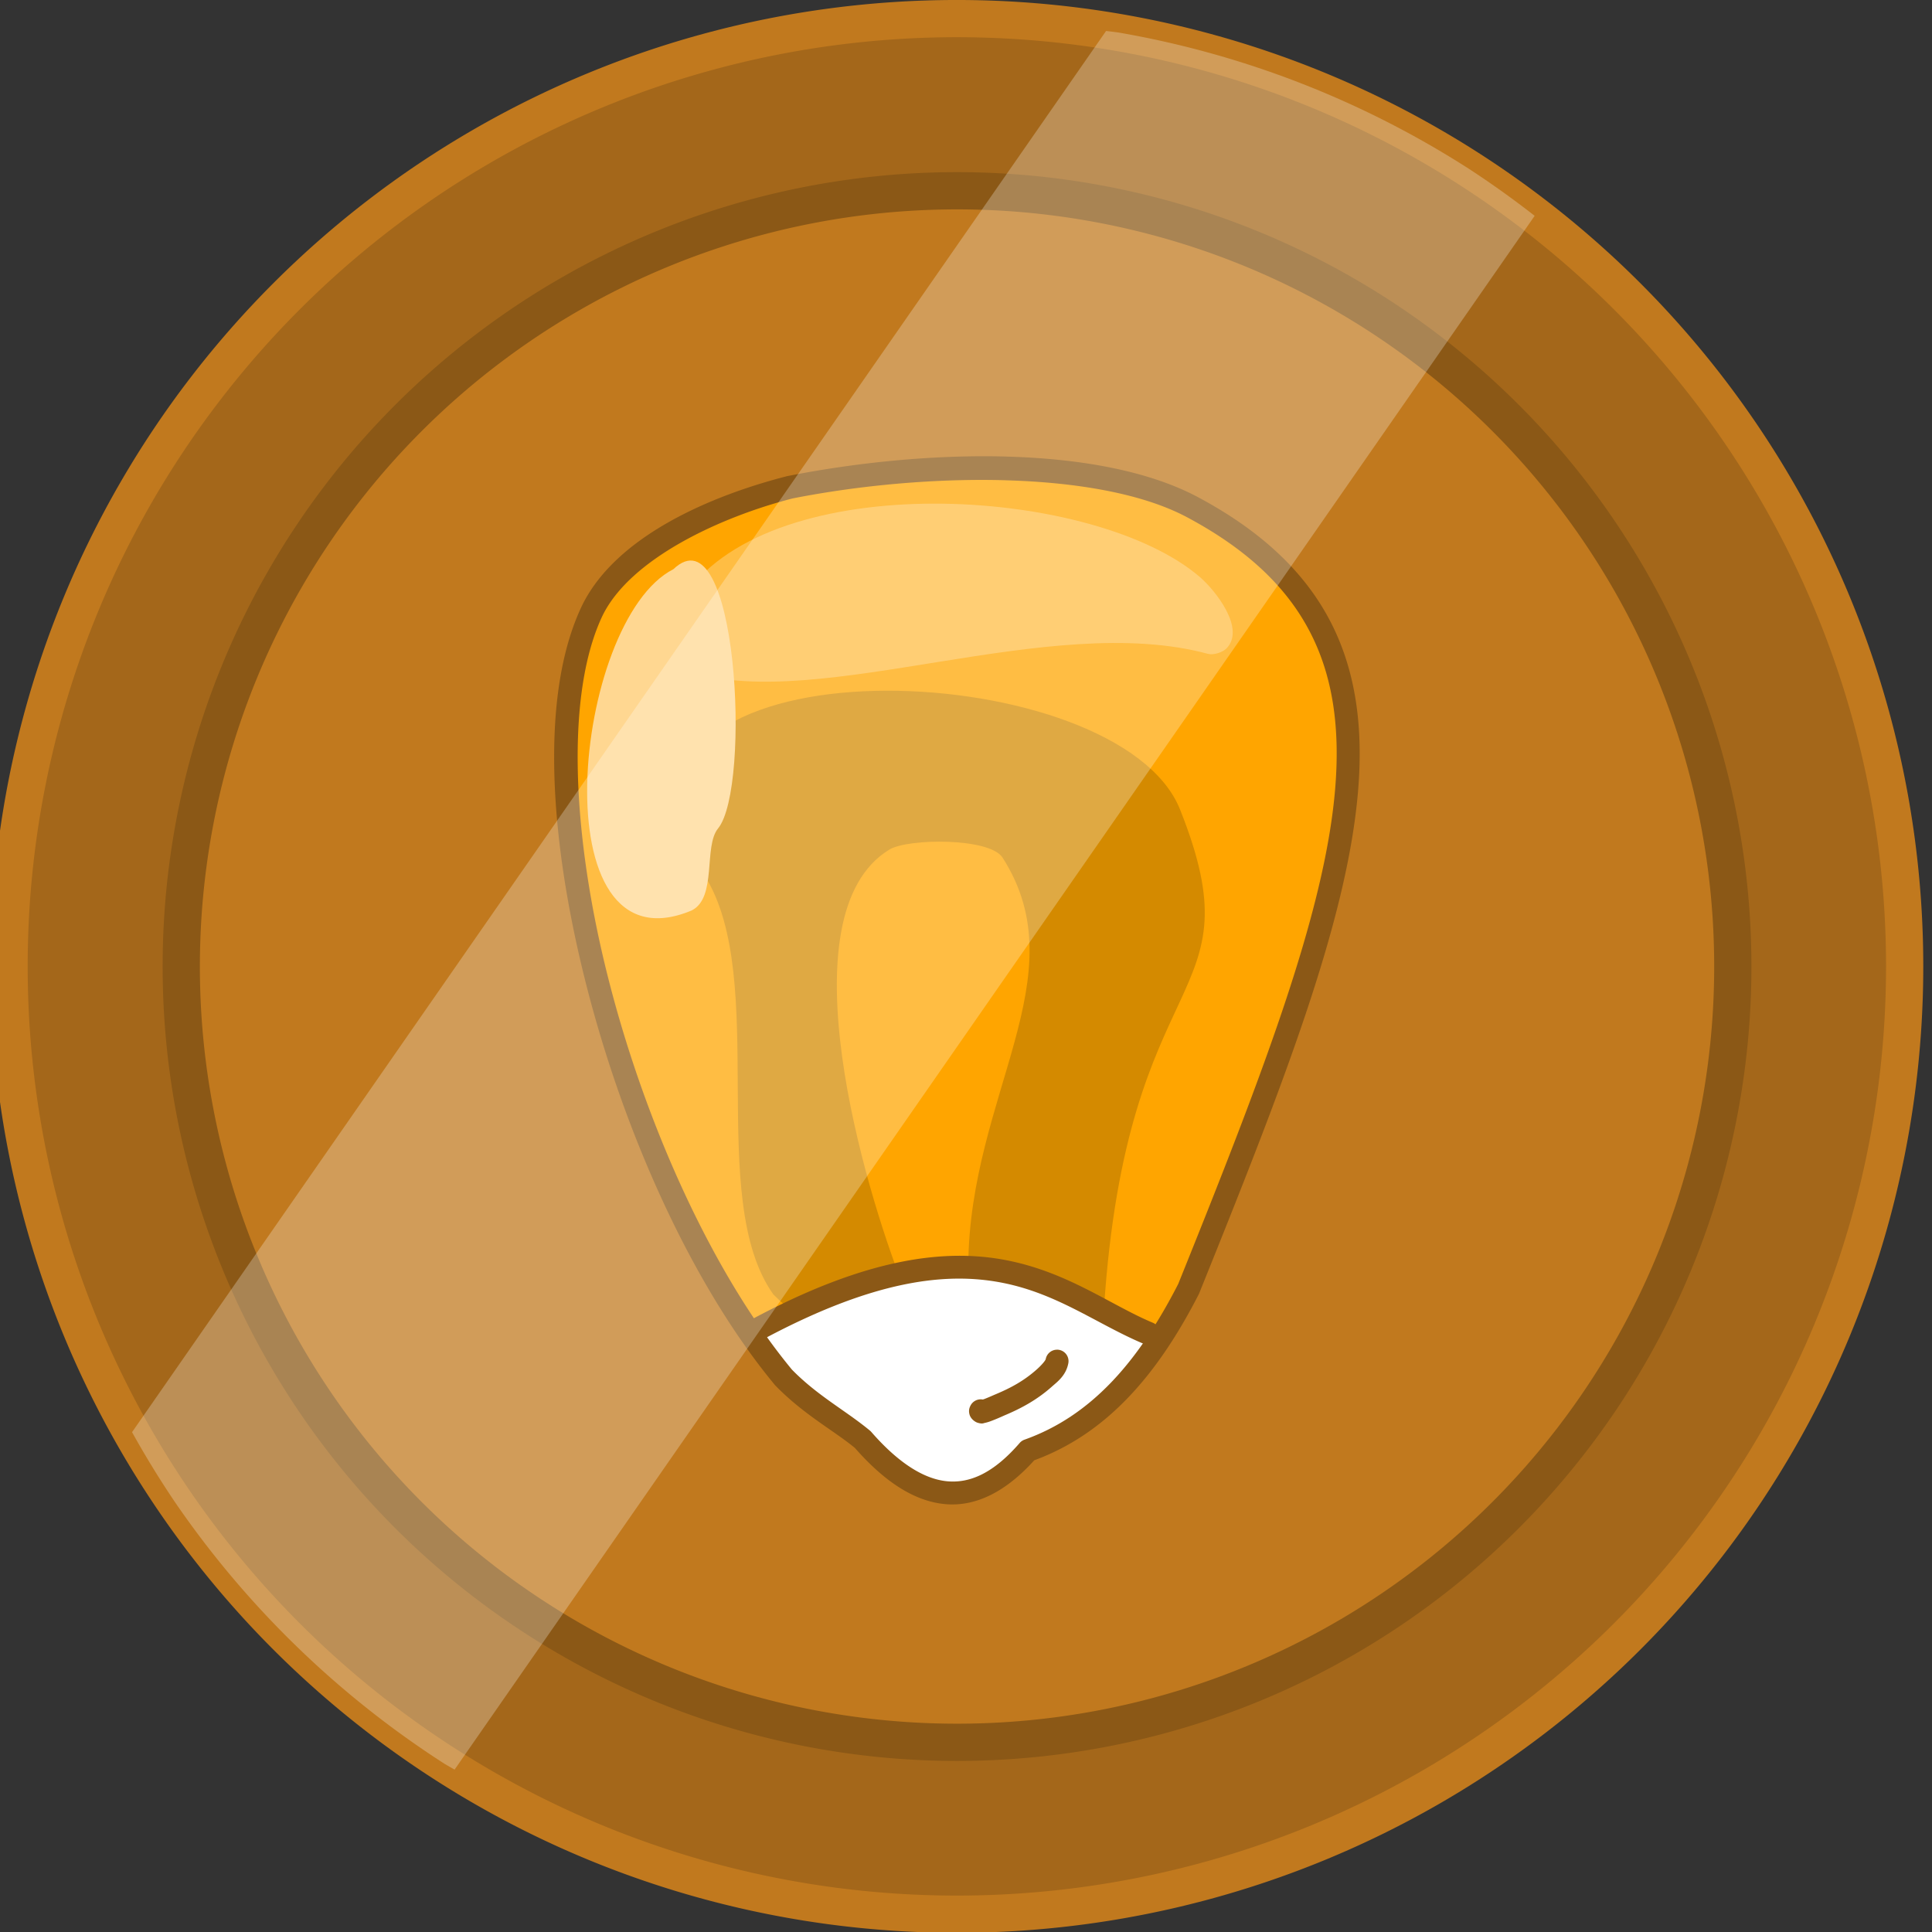 <?xml version="1.0" encoding="UTF-8" standalone="no"?>

<!-- Created with Inkscape (http://www.inkscape.org/) -->

<svg
   xmlns:dc="http://purl.org/dc/elements/1.1/"
   xmlns:cc="http://creativecommons.org/ns#"
   xmlns:rdf="http://www.w3.org/1999/02/22-rdf-syntax-ns#"
   xmlns:svg="http://www.w3.org/2000/svg"
   xmlns="http://www.w3.org/2000/svg"
   xmlns:sodipodi="http://sodipodi.sourceforge.net/DTD/sodipodi-0.dtd"
   xmlns:inkscape="http://www.inkscape.org/namespaces/inkscape"
   width="70mm"
   height="70mm"
   viewBox="0 0 70 70"
   version="1.1"
   id="svg12812"
   inkscape:version="0.92.2 (5c3e80d, 2017-08-06)"
   sodipodi:docname="2019-CH-03_beavercoin_1.svg">
  <rect x="0" y="0" width="70" height="70" fill="#333333" stroke="none"/>
  <defs
     id="defs12806" />
  <sodipodi:namedview
     id="base"
     pagecolor="#ffffff"
     bordercolor="#666666"
     borderopacity="1.0"
     inkscape:pageopacity="0.0"
     inkscape:pageshadow="2"
     inkscape:zoom="3.110744"
     inkscape:cx="132.28346"
     inkscape:cy="132.28346"
     inkscape:document-units="mm"
     inkscape:current-layer="g5586-6"
     showgrid="false"
     fit-margin-top="0"
     fit-margin-left="0"
     fit-margin-right="0"
     fit-margin-bottom="0"
     inkscape:window-width="1680"
     inkscape:window-height="987"
     inkscape:window-x="-8"
     inkscape:window-y="222"
     inkscape:window-maximized="1" />
  <g
     inkscape:label="Layer 1"
     inkscape:groupmode="layer"
     id="layer1"
     transform="translate(-103.981,-32.305)">
    <g
       id="g5586-6"
       transform="translate(946.745,29.279)">
      <g
         id="g13396"
         transform="matrix(0.956,0,0,0.956,-37.427,3.243)">
        <path
           inkscape:connector-curvature="0"
           style="opacity:1;fill:#a4671a;fill-opacity:1;fill-rule:nonzero;stroke:#c1791e;stroke-width:1.411;stroke-linecap:round;stroke-linejoin:round;stroke-miterlimit:4;stroke-dasharray:none;stroke-dashoffset:0;stroke-opacity:1"
           clip-path="none"
           d="m -806.138,0.478 a 35.921,35.921 0 0 0 -35.921,35.921 35.921,35.921 0 0 0 35.921,35.921 35.921,35.921 0 0 0 35.921,-35.921 35.921,35.921 0 0 0 -35.921,-35.921 z"
           id="path5168-1-1-3-1-7" />
        <path
           d="M 144.451,13.926 A 127.279,127.279 0 0 0 17.172,141.205 127.279,127.279 0 0 0 144.451,268.484 127.279,127.279 0 0 0 271.73,141.205 127.279,127.279 0 0 0 144.451,13.926 Z"
           id="path5164-1-3-8-1-0"
           style="opacity:1;vector-effect:none;fill:#c1791e;fill-opacity:1;fill-rule:nonzero;stroke:#8b5816;stroke-width:6.11;stroke-linecap:round;stroke-linejoin:round;stroke-miterlimit:4;stroke-dasharray:none;stroke-dashoffset:0;stroke-opacity:1"
           inkscape:original="M 144.45117 13.925781 A 127.27922 127.27922 0 0 0 17.171875 141.20508 A 127.27922 127.27922 0 0 0 144.45117 268.48438 A 127.27922 127.27922 0 0 0 271.73047 141.20508 A 127.27922 127.27922 0 0 0 144.45117 13.925781 z "
           inkscape:radius="0"
           sodipodi:type="inkscape:offset"
           transform="matrix(0.231,0,0,0.231,-839.5,3.786)" />
        <path
           style="fill:#ffa500;fill-opacity:1;stroke:none;stroke-width:0.182px;stroke-linecap:butt;stroke-linejoin:miter;stroke-opacity:1"
           d="m -797.202,18.998 c -3.571,-1.907 -10.178,-1.763 -15.25,-0.76 -2.772,0.707 -6.302,2.251 -7.493,4.656 -3.006,6.237 1.079,21.641 7.235,29.081 6.632,6.833 12.043,2.86 15.354,-3.346 6.376,-15.811 9.535,-24.62 0.155,-29.63 z"
           id="path826-08"
           inkscape:connector-curvature="0"
           sodipodi:nodetypes="sccccs" />
        <path
           style="opacity:1;vector-effect:none;fill:#ffbd43;fill-opacity:1;stroke:none;stroke-width:0.182px;stroke-linecap:butt;stroke-linejoin:miter;stroke-miterlimit:4;stroke-dasharray:none;stroke-dashoffset:0;stroke-opacity:1"
           d="m -796.923,21.647 c 0.574,0.495 1.747,1.954 0.998,2.706 -0.15,0.15 -0.494,0.256 -0.699,0.2 -6.008,-1.625 -14.624,2.195 -19.56,0.702 -1.634,-0.494 -0.624,-2.48 -0.05,-3.208 3.609,-4.576 15.393,-3.782 19.31,-0.401 z"
           id="path830-2"
           inkscape:connector-curvature="0"
           sodipodi:nodetypes="ssssss" />
        <path
           style="opacity:1;vector-effect:none;fill:#d48a00;fill-opacity:1;stroke:none;stroke-width:0.182px;stroke-linecap:butt;stroke-linejoin:miter;stroke-miterlimit:4;stroke-dasharray:none;stroke-dashoffset:0;stroke-opacity:1"
           d="m -810.999,49.829 c 1.016,-0.321 2.346,-0.502 2.794,-1.403 -1.377,-3.493 -4.543,-13.976 -0.494,-16.453 0.706,-0.432 3.805,-0.457 4.291,0.301 2.893,4.506 -1.25,8.993 -1.297,15.437 0.427,0.064 3.998,2.257 5.139,1.704 0.864,-13.366 5.864,-11.486 2.888,-18.959 -2.293,-5.758 -21.135,-6.562 -18.805,0.916 0.191,0.577 0.526,1.058 0.798,1.604 2.45,3.935 0.003,12.219 2.59,15.852 0.754,0.757 0.835,0.686 2.096,1.002 z"
           id="path834-2"
           inkscape:connector-curvature="0"
           sodipodi:nodetypes="ccssccscccc" />
        <path
           style="fill:#ffffff;stroke:none;stroke-width:0.182px;stroke-linecap:butt;stroke-linejoin:miter;stroke-opacity:1"
           d="m -799.108,50.278 c -3.156,-1.321 -5.859,-4.546 -14.091,-0.107 0,0 -0.41,0.236 0.184,1.031 0.213,0.284 0.429,0.559 0.647,0.823 1.22,1.257 1.708,1.519 2.658,2.334 3.686,3.162 4.712,1.833 6.229,0.437 1.933,-0.777 3.244,-1.809 4.111,-3.476 0.554,-0.756 0.262,-1.042 0.262,-1.042 z"
           id="path828-4-9"
           inkscape:connector-curvature="0"
           sodipodi:nodetypes="ccccsccc" />
        <path
           style="opacity:1;vector-effect:none;fill:#ffd791;fill-opacity:1;stroke:none;stroke-width:0.182px;stroke-linecap:butt;stroke-linejoin:miter;stroke-miterlimit:4;stroke-dasharray:none;stroke-dashoffset:0;stroke-opacity:1"
           d="m -816.886,21.347 c -3.828,1.959 -5.102,15.371 0.699,12.931 0.968,-0.486 0.44,-2.427 0.998,-3.107 1.271,-1.552 0.736,-12.146 -1.696,-9.823 z"
           id="path832-9"
           inkscape:connector-curvature="0"
           sodipodi:nodetypes="ccsc" />
        <path
           style="color:#000000;font-style:normal;font-variant:normal;font-weight:normal;font-stretch:normal;font-size:medium;line-height:normal;font-family:sans-serif;font-variant-ligatures:normal;font-variant-position:normal;font-variant-caps:normal;font-variant-numeric:normal;font-variant-alternates:normal;font-feature-settings:normal;text-indent:0;text-align:start;text-decoration:none;text-decoration-line:none;text-decoration-style:solid;text-decoration-color:#000000;letter-spacing:normal;word-spacing:normal;text-transform:none;writing-mode:lr-tb;direction:ltr;text-orientation:mixed;dominant-baseline:auto;baseline-shift:baseline;text-anchor:start;white-space:normal;shape-padding:0;clip-rule:nonzero;display:inline;overflow:visible;visibility:visible;opacity:1;isolation:auto;mix-blend-mode:normal;color-interpolation:sRGB;color-interpolation-filters:linearRGB;solid-color:#000000;solid-opacity:1;vector-effect:none;fill:#8b5816;fill-opacity:1;fill-rule:nonzero;stroke:none;stroke-width:0.869;stroke-linecap:round;stroke-linejoin:round;stroke-miterlimit:4;stroke-dasharray:none;stroke-dashoffset:0;stroke-opacity:1;color-rendering:auto;image-rendering:auto;shape-rendering:auto;text-rendering:auto;enable-background:accumulate"
           d="m -804.23,47.541 c -2.328,-0.462 -5.341,-0.106 -9.746,2.27 a 0.435,0.435 0 1 0 0.412,0.766 c 4.293,-2.315 7.058,-2.602 9.166,-2.184 2.108,0.418 3.607,1.585 5.35,2.314 a 0.435,0.435 0 1 0 0.336,-0.803 c -1.592,-0.666 -3.189,-1.901 -5.518,-2.363 z"
           id="path828-44"
           inkscape:connector-curvature="0" />
        <path
           style="color:#000000;font-style:normal;font-variant:normal;font-weight:normal;font-stretch:normal;font-size:medium;line-height:normal;font-family:sans-serif;font-variant-ligatures:normal;font-variant-position:normal;font-variant-caps:normal;font-variant-numeric:normal;font-variant-alternates:normal;font-feature-settings:normal;text-indent:0;text-align:start;text-decoration:none;text-decoration-line:none;text-decoration-style:solid;text-decoration-color:#000000;letter-spacing:normal;word-spacing:normal;text-transform:none;writing-mode:lr-tb;direction:ltr;text-orientation:mixed;dominant-baseline:auto;baseline-shift:baseline;text-anchor:start;white-space:normal;shape-padding:0;clip-rule:nonzero;display:inline;overflow:visible;visibility:visible;opacity:1;isolation:auto;mix-blend-mode:normal;color-interpolation:sRGB;color-interpolation-filters:linearRGB;solid-color:#000000;solid-opacity:1;vector-effect:none;fill:#8b5816;fill-opacity:1;fill-rule:nonzero;stroke:none;stroke-width:0.869;stroke-linecap:round;stroke-linejoin:round;stroke-miterlimit:4;stroke-dasharray:none;stroke-dashoffset:0;stroke-opacity:1;color-rendering:auto;image-rendering:auto;shape-rendering:auto;text-rendering:auto;enable-background:accumulate"
           d="m -804.258,17.076 c -2.771,-0.076 -5.712,0.229 -8.279,0.736 a 0.435,0.435 0 0 0 -0.023,0.004 c -2.833,0.723 -6.464,2.24 -7.773,4.885 a 0.435,0.435 0 0 0 -0.002,0.004 c -1.597,3.314 -1.278,8.772 0.15,14.385 1.428,5.613 3.999,11.365 7.141,15.162 a 0.435,0.435 0 0 0 0.021,0.025 c 1.082,1.115 2.242,1.723 3.041,2.389 l -0.049,-0.049 c 1.109,1.271 2.249,2.055 3.459,2.162 1.172,0.104 2.314,-0.493 3.367,-1.662 2.74,-1.005 4.669,-3.233 6.234,-6.291 a 0.435,0.435 0 0 0 0.016,-0.035 c 3.189,-7.908 5.594,-14.075 6.018,-18.99 0.212,-2.458 -0.079,-4.615 -1.049,-6.482 -0.97,-1.867 -2.611,-3.421 -5.012,-4.703 -1.888,-1.008 -4.489,-1.463 -7.26,-1.539 z m -0.014,0.9 c 2.693,0.078 5.182,0.505 6.865,1.404 2.289,1.223 3.772,2.65 4.648,4.338 0.877,1.688 1.155,3.661 0.953,6.008 -0.404,4.688 -2.764,10.823 -5.943,18.709 -1.526,2.98 -3.314,5.006 -5.824,5.9 a 0.435,0.435 0 0 0 -0.182,0.123 c -0.973,1.123 -1.859,1.533 -2.74,1.455 -0.881,-0.078 -1.853,-0.687 -2.883,-1.867 a 0.435,0.435 0 0 0 -0.049,-0.049 c -0.904,-0.753 -1.994,-1.323 -2.965,-2.32 -3.008,-3.643 -5.552,-9.301 -6.951,-14.801 -1.401,-5.505 -1.621,-10.865 -0.215,-13.789 1.071,-2.162 4.488,-3.73 7.197,-4.424 2.503,-0.494 5.397,-0.766 8.088,-0.688 z"
           id="path826-0-5"
           inkscape:connector-curvature="0" />
        <path
           style="color:#000000;font-style:normal;font-variant:normal;font-weight:normal;font-stretch:normal;font-size:medium;line-height:normal;font-family:sans-serif;font-variant-ligatures:normal;font-variant-position:normal;font-variant-caps:normal;font-variant-numeric:normal;font-variant-alternates:normal;font-feature-settings:normal;text-indent:0;text-align:start;text-decoration:none;text-decoration-line:none;text-decoration-style:solid;text-decoration-color:#000000;letter-spacing:normal;word-spacing:normal;text-transform:none;writing-mode:lr-tb;direction:ltr;text-orientation:mixed;dominant-baseline:auto;baseline-shift:baseline;text-anchor:start;white-space:normal;shape-padding:0;clip-rule:nonzero;display:inline;overflow:visible;visibility:visible;opacity:1;isolation:auto;mix-blend-mode:normal;color-interpolation:sRGB;color-interpolation-filters:linearRGB;solid-color:#000000;solid-opacity:1;vector-effect:none;fill:#8b5816;fill-opacity:1;fill-rule:nonzero;stroke:none;stroke-width:0.869;stroke-linecap:round;stroke-linejoin:round;stroke-miterlimit:4;stroke-dasharray:none;stroke-dashoffset:0;stroke-opacity:1;color-rendering:auto;image-rendering:auto;shape-rendering:auto;text-rendering:auto;enable-background:accumulate"
           d="m -802.35,50.926 a 0.435,0.435 0 0 0 -0.42,0.355 c -0.011,0.054 -0.141,0.214 -0.336,0.389 -0.472,0.422 -0.968,0.697 -1.576,0.951 -0.084,0.035 -0.243,0.108 -0.404,0.17 -0.033,0.013 -0.041,0.014 -0.068,0.023 a 0.435,0.435 0 0 0 -0.471,0.238 c -0.03,0.061 -0.08,0.172 -0.031,0.338 0.049,0.165 0.211,0.275 0.301,0.303 0.18,0.055 0.225,0.018 0.281,0.006 0.113,-0.023 0.202,-0.057 0.301,-0.096 0.198,-0.076 0.433,-0.184 0.428,-0.182 0.66,-0.276 1.259,-0.604 1.818,-1.104 0.184,-0.164 0.519,-0.403 0.611,-0.865 a 0.435,0.435 0 0 0 -0.434,-0.527 z"
           id="path931-7"
           inkscape:connector-curvature="0" />
        <path
           style="opacity:1;fill:#ffffff;fill-opacity:0.262;fill-rule:nonzero;stroke:none;stroke-width:2.371;stroke-linecap:round;stroke-linejoin:round;stroke-miterlimit:4.1;stroke-dasharray:none;stroke-dashoffset:0;stroke-opacity:1"
           d="m -784.24,7.953 a 35.921,35.921 0 0 0 -2.489,-1.78 35.921,35.921 0 0 0 -3.115,-1.786 35.921,35.921 0 0 0 -3.277,-1.467 35.921,35.921 0 0 0 -3.408,-1.132 35.921,35.921 0 0 0 -3.503,-0.786 35.921,35.921 0 0 0 -0.451,-0.055 l -36.915,53.104 a 35.921,35.921 0 0 0 1.613,2.632 35.921,35.921 0 0 0 2.173,2.858 35.921,35.921 0 0 0 2.448,2.627 35.921,35.921 0 0 0 2.698,2.37 35.921,35.921 0 0 0 2.921,2.089 35.921,35.921 0 0 0 0.371,0.213 z"
           id="path4518-3-2"
           inkscape:connector-curvature="0" />
      </g>
    </g>
  </g>
</svg>
